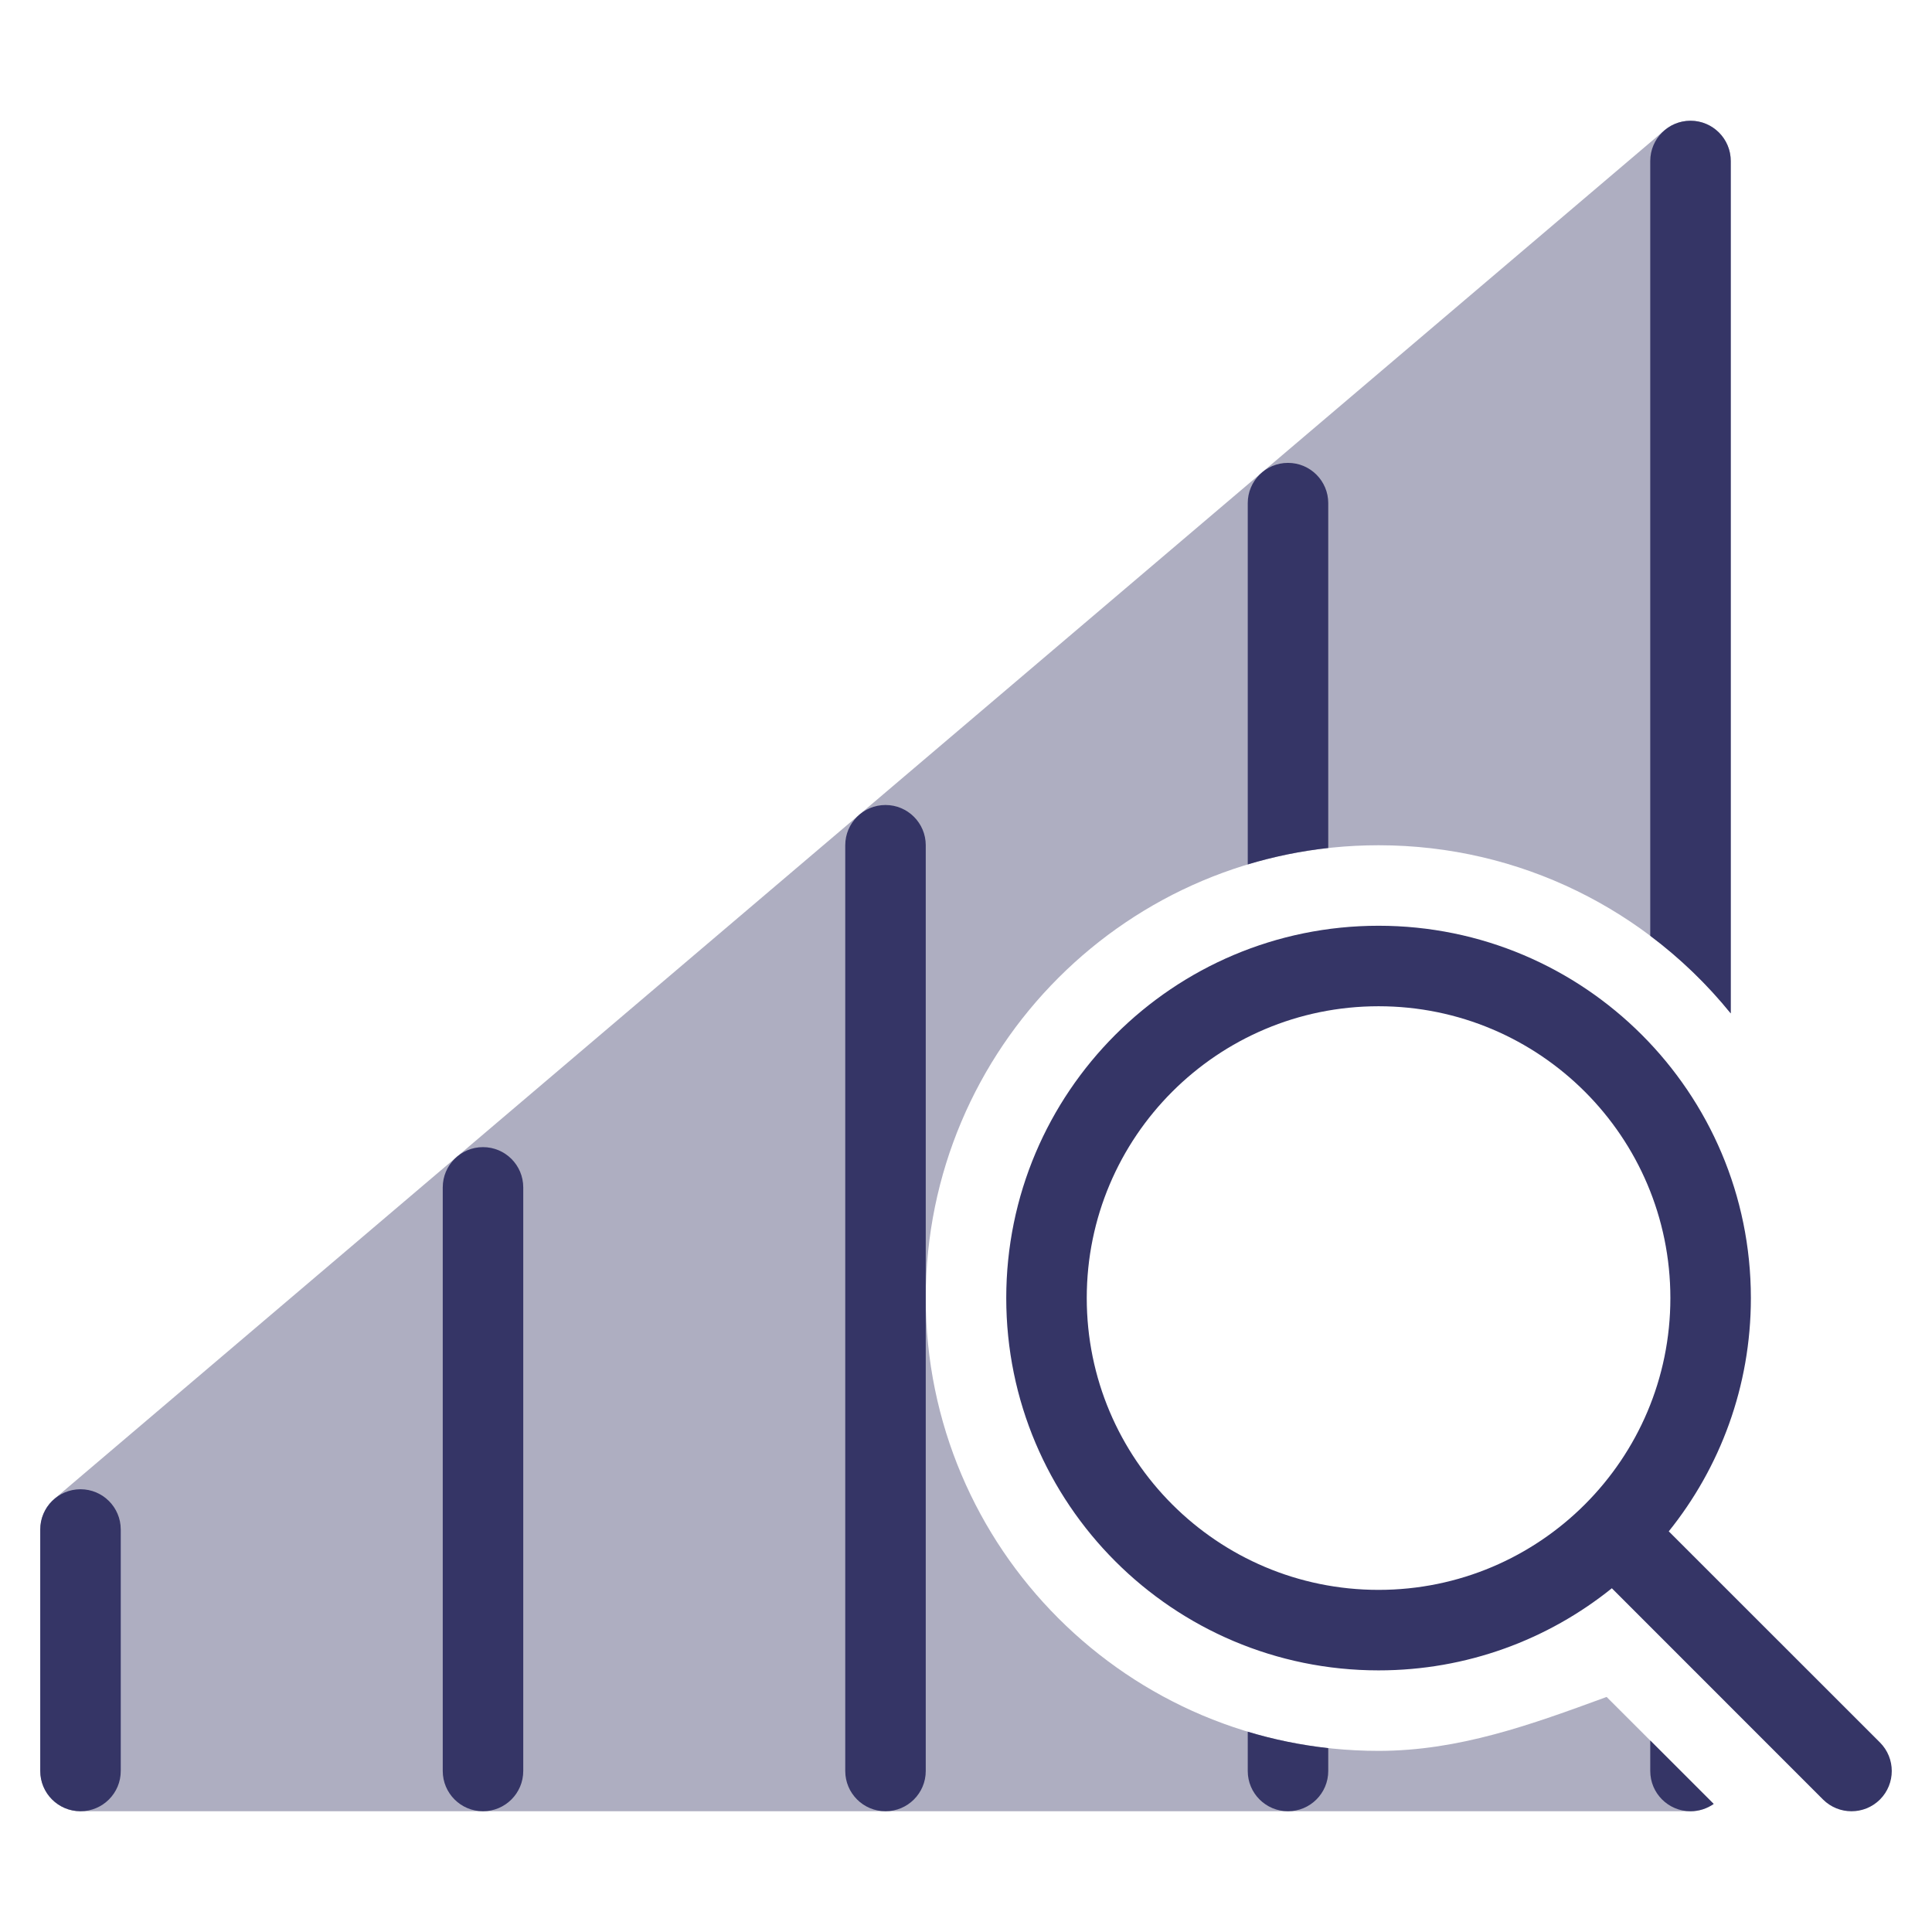 <svg width="24" height="24" viewBox="0 0 24 24" fill="none" xmlns="http://www.w3.org/2000/svg">
<path opacity="0.4" d="M21.21 1.546C21.387 1.628 21.5 1.805 21.5 2V12.589C20.469 11.315 18.892 10.5 17.125 10.5C14.018 10.5 11.5 13.018 11.5 16.125C11.5 19.232 14.018 21.75 17.125 21.75C18.128 21.75 19.025 21.422 19.95 21.083L19.958 21.08L21.288 22.409C21.206 22.466 21.107 22.5 21 22.5H1C0.724 22.5 0.5 22.276 0.5 22V19C0.5 18.853 0.564 18.714 0.676 18.619L20.676 1.619C20.825 1.493 21.033 1.464 21.21 1.546Z" fill="#353566"/>
<path d="M21.5 2C21.5 1.724 21.276 1.5 21 1.5C20.724 1.5 20.5 1.724 20.5 2V11.625C20.872 11.904 21.208 12.228 21.5 12.589V2Z" fill="#353566"/>
<path d="M21.288 22.409L20.5 21.621V22C20.5 22.276 20.724 22.5 21 22.5C21.107 22.5 21.206 22.466 21.288 22.409Z" fill="#353566"/>
<path d="M16.5 10.534V6.25C16.5 5.974 16.276 5.75 16 5.75C15.724 5.75 15.5 5.974 15.5 6.25V10.738C15.822 10.641 16.156 10.572 16.5 10.534Z" fill="#353566"/>
<path d="M15.5 21.512C15.822 21.609 16.156 21.678 16.5 21.716V22C16.5 22.276 16.276 22.5 16 22.5C15.724 22.5 15.5 22.276 15.5 22V21.512Z" fill="#353566"/>
<path d="M11.5 10.5C11.5 10.224 11.276 10 11 10C10.724 10 10.5 10.224 10.5 10.5V22C10.5 22.276 10.724 22.5 11 22.5C11.276 22.5 11.5 22.276 11.5 22V10.5Z" fill="#353566"/>
<path d="M6.5 14.75C6.5 14.474 6.276 14.25 6 14.25C5.724 14.25 5.5 14.474 5.5 14.75V22C5.5 22.276 5.724 22.5 6 22.5C6.276 22.5 6.5 22.276 6.5 22V14.75Z" fill="#353566"/>
<path d="M1 18.5C1.276 18.5 1.5 18.724 1.5 19V22C1.5 22.276 1.276 22.5 1 22.5C0.724 22.5 0.5 22.276 0.5 22V19C0.5 18.724 0.724 18.5 1 18.5Z" fill="#353566"/>
<path fill-rule="evenodd" clip-rule="evenodd" d="M12.5 16.125C12.5 13.571 14.571 11.5 17.125 11.5C19.679 11.5 21.75 13.571 21.75 16.125C21.75 17.222 21.368 18.23 20.73 19.023L23.354 21.646C23.549 21.842 23.549 22.158 23.354 22.354C23.158 22.549 22.842 22.549 22.646 22.354L20.023 19.73C19.23 20.368 18.222 20.75 17.125 20.75C14.571 20.75 12.5 18.679 12.5 16.125ZM17.125 12.5C15.123 12.5 13.5 14.123 13.5 16.125C13.5 18.127 15.123 19.75 17.125 19.75C19.127 19.75 20.75 18.127 20.75 16.125C20.75 14.123 19.127 12.5 17.125 12.5Z" fill="#353566"/>
</svg>
